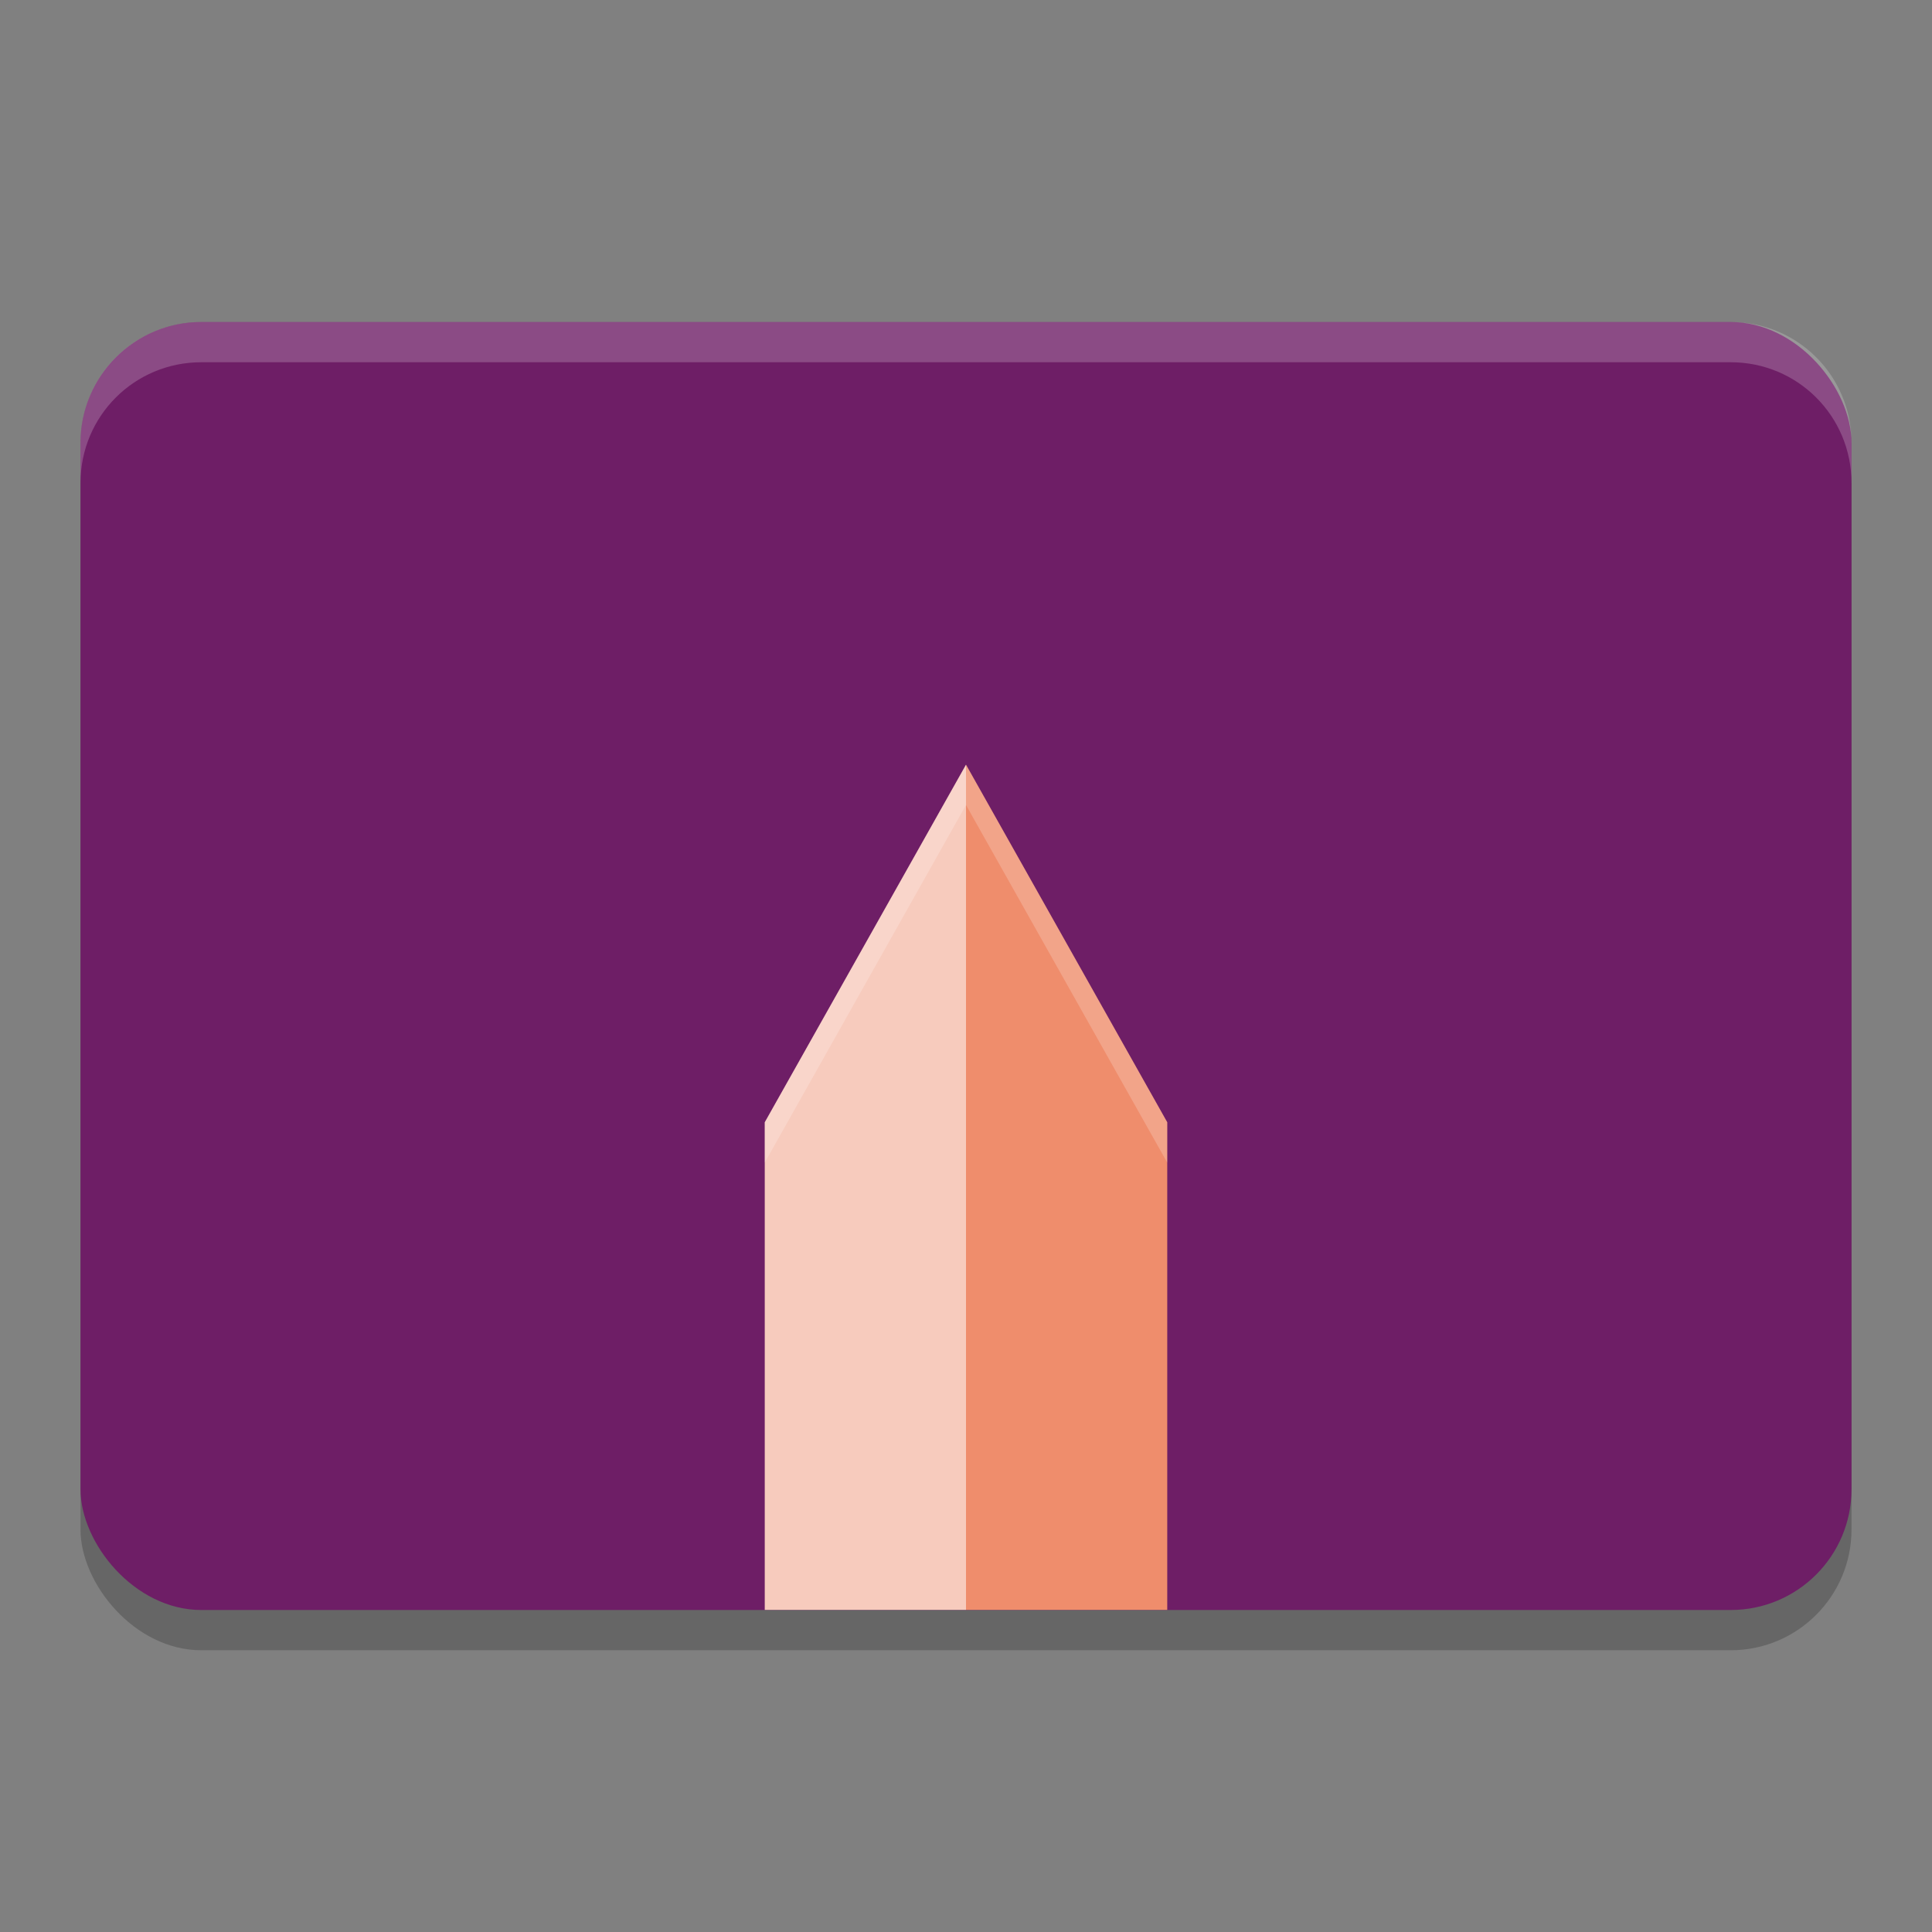 <svg xmlns="http://www.w3.org/2000/svg" width="48" height="48" version="1">
 <rect width="100%" height="100%" fill="#808080" stroke="none"/>
 <rect style="opacity:0.2" width="44" height="32" x="2" y="9" rx="3" ry="3"/>
 <rect style="fill:#6e1e66" width="44" height="32" x="2" y="8" rx="3" ry="3"/>
 <path style="fill:#ef8d6c" d="m 24,18.998 5,8.885 v 12.115 h -5 z"/>
 <path style="fill:#f7cbbd" d="m 24,18.998 -5,8.885 v 12.115 h 5 z"/>
 <path style="opacity:0.2;fill:#ffffff" d="M 5 8 C 3.338 8 2 9.338 2 11 L 2 12 C 2 10.338 3.338 9 5 9 L 43 9 C 44.662 9 46 10.338 46 12 L 46 11 C 46 9.338 44.662 8 43 8 L 5 8 z"/>
 <path style="fill:#ffffff;opacity:0.2" d="M 24 18.998 L 19 27.883 L 19 28.885 L 24 20 L 29 28.885 L 29 27.883 L 24 18.998 z"/>
</svg>
